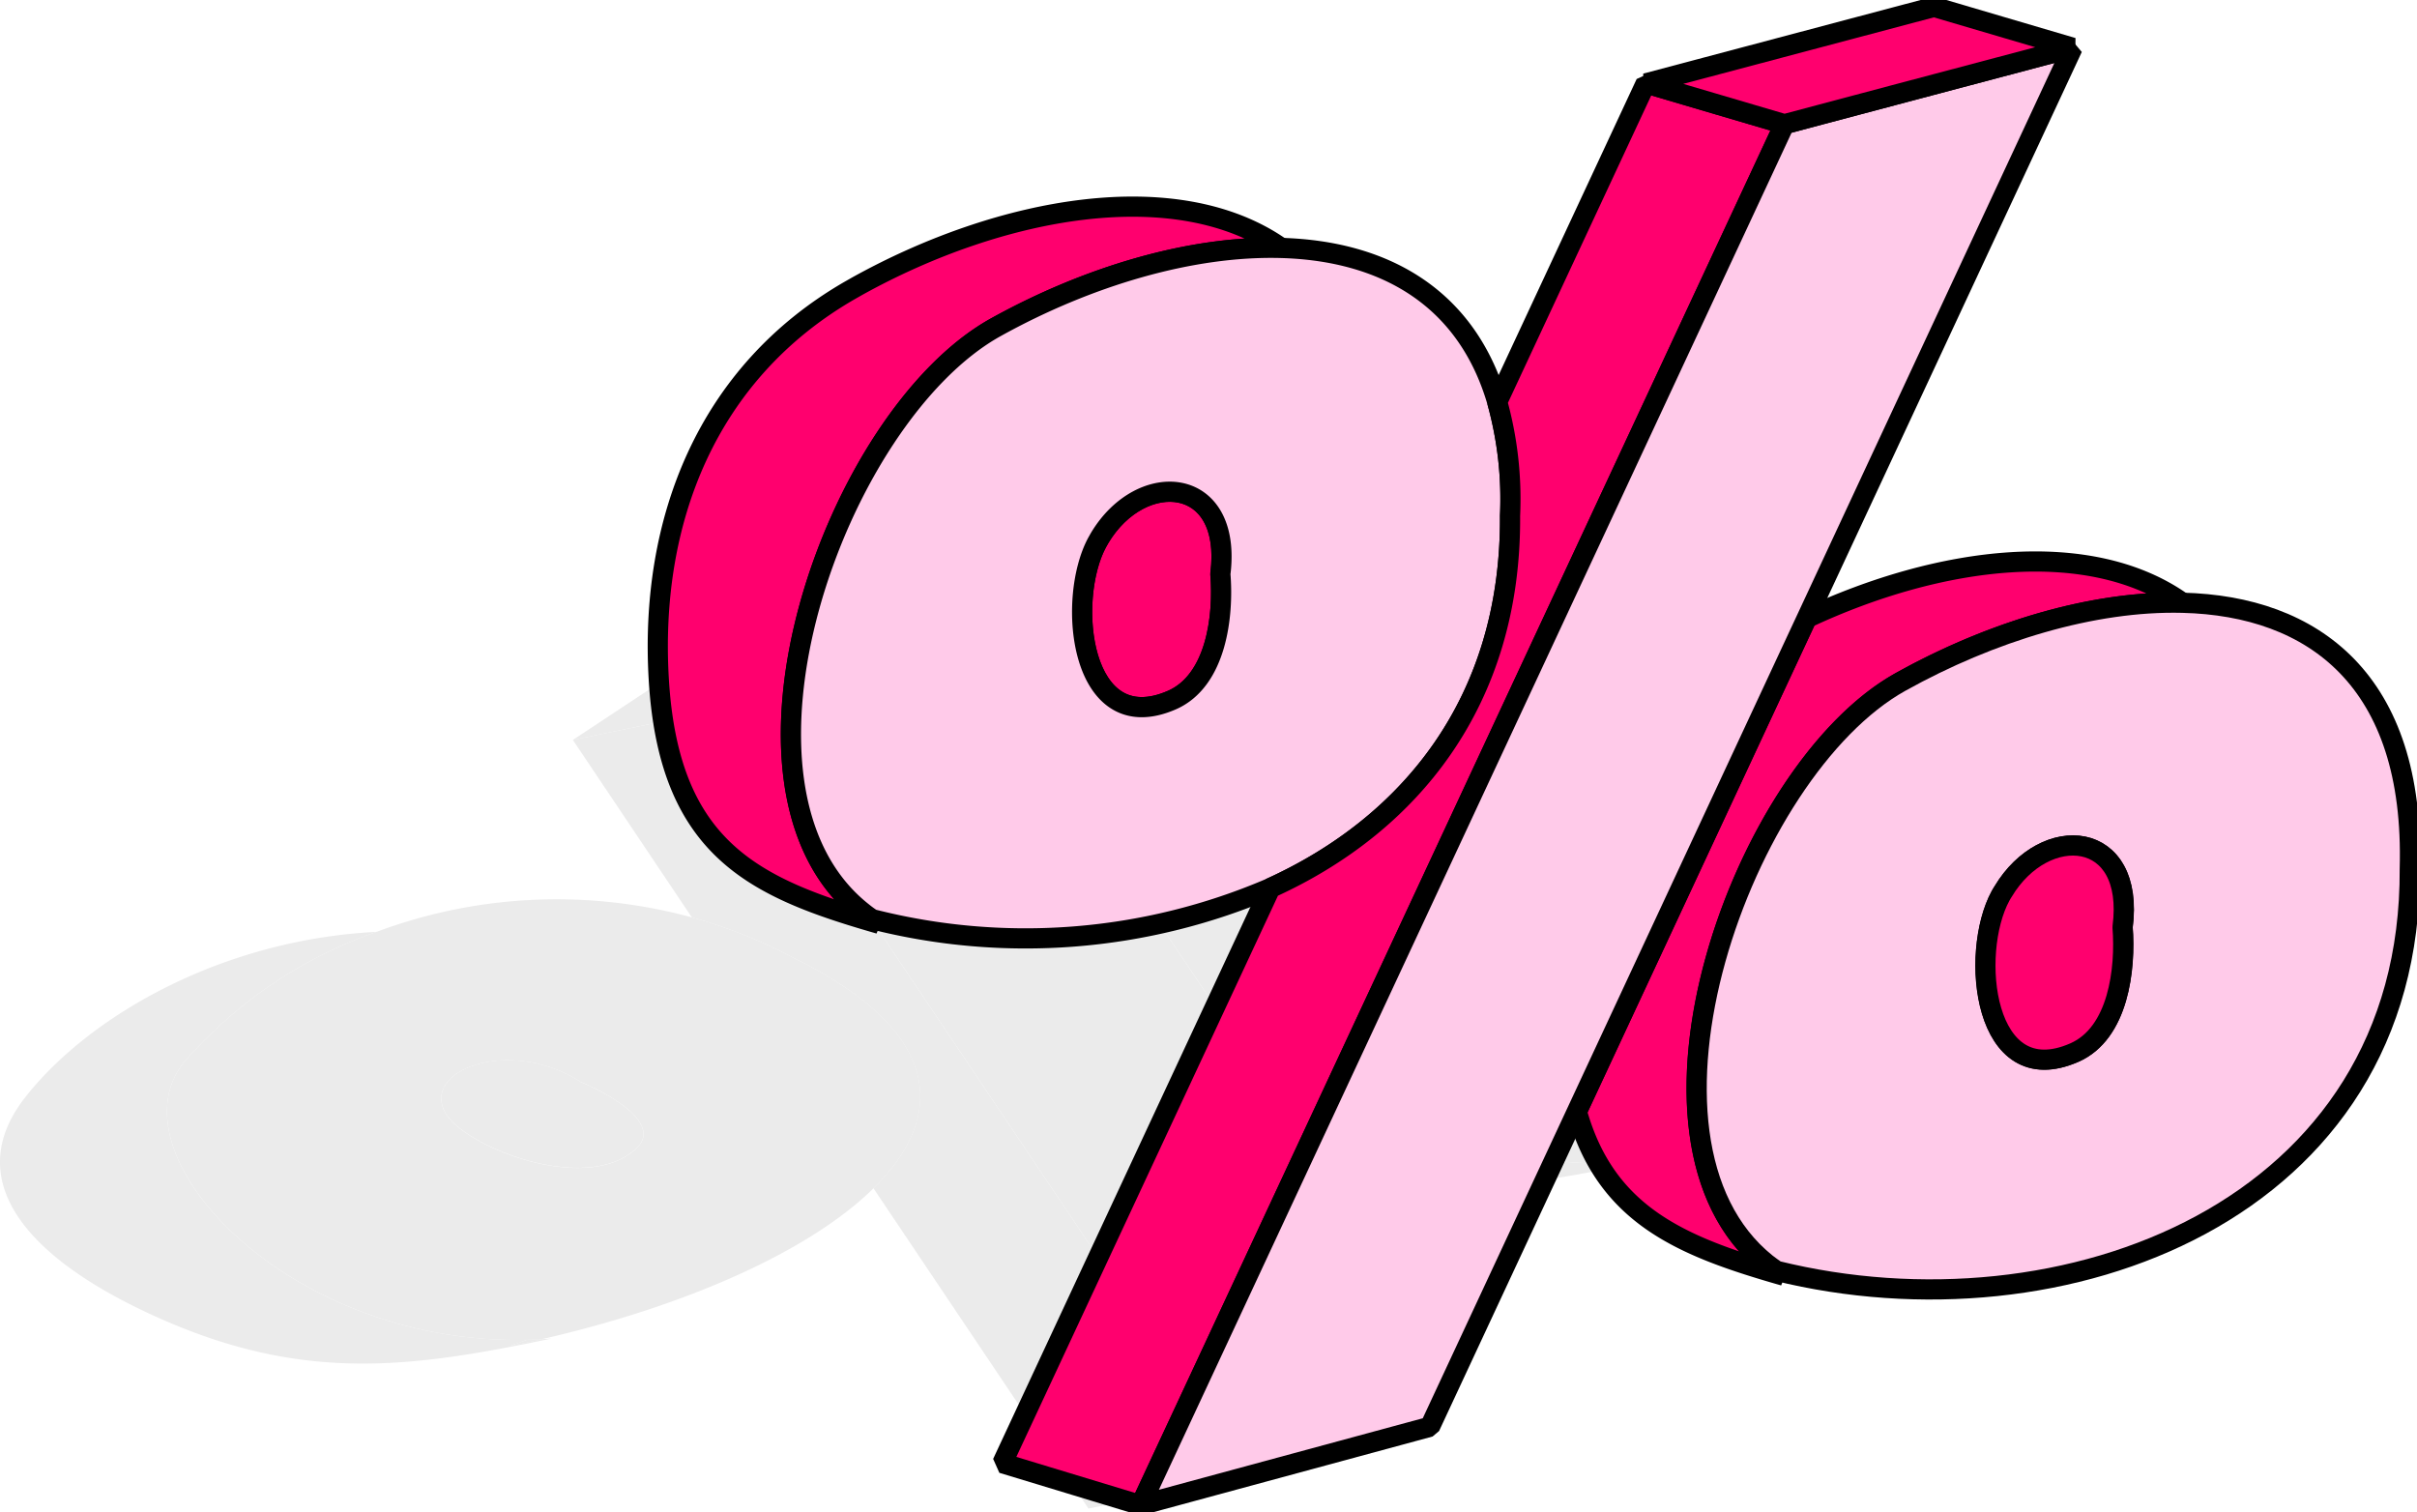 <svg id="组_3738" data-name="组 3738" xmlns="http://www.w3.org/2000/svg" xmlns:xlink="http://www.w3.org/1999/xlink" width="119.824" height="74.964" viewBox="0 0 119.824 74.964">
  <defs>
    <clipPath id="clip-path">
      <rect id="矩形_1060" data-name="矩形 1060" width="119.824" height="74.964" fill="none"/>
    </clipPath>
    <clipPath id="clip-path-3">
      <rect id="矩形_1058" data-name="矩形 1058" width="99.372" height="46.177" fill="none"/>
    </clipPath>
  </defs>
  <g id="组_3737" data-name="组 3737" clip-path="url(#clip-path)">
    <g id="组_3736" data-name="组 3736">
      <g id="组_3735" data-name="组 3735" clip-path="url(#clip-path)">
        <g id="组_3734" data-name="组 3734" transform="translate(0 28.614)" opacity="0.08">
          <g id="组_3733" data-name="组 3733">
            <g id="组_3732" data-name="组 3732" clip-path="url(#clip-path-3)">
              <path id="路径_12213" data-name="路径 12213" d="M113.805,81.715c-.531.122-1.066.236-1.607.348l.37-.129c.176-.064.346-.125.51-.188.24-.009.486-.016.727-.03" transform="translate(-33.034 -52.673)"/>
              <path id="路径_12214" data-name="路径 12214" d="M113.079,81.744c.24-.009.486-.016.727-.03-.531.123-1.066.237-1.607.349l.37-.13c.176-.064.346-.124.51-.188" transform="translate(-33.034 -52.673)"/>
              <path id="路径_12215" data-name="路径 12215" d="M96.179,53.251a21.9,21.9,0,0,0-9.417,6.426C83.2,64.147,91.841,73.61,103.63,73.364c-.164.064-.334.126-.51.189l-.37.129c.541-.111,1.077-.226,1.607-.348.174-.008.356-.02.531-.038-5.681,1.195-10.253,1.9-15.634.364L80.693,60.918l-.588-.876a24.76,24.76,0,0,1,16.074-6.791" transform="translate(-23.585 -44.292)"/>
              <path id="路径_12216" data-name="路径 12216" d="M98.617,52.576A21.9,21.9,0,0,0,89.2,59c-3.565,4.47,5.079,13.934,16.867,13.687.241-.009.486-.016.727-.03,15.465-3.555,25.883-12.134,12.338-18.8a24.935,24.935,0,0,0-20.517-1.279m12.847,10.668c-2.473,2.35-8.559-.123-9.424-1.794a.928.928,0,0,1-.054-.128c-.88-2.077,3.418-3.506,6.7-1.364,1.775.756,3.982,2.143,2.777,3.286" transform="translate(-26.024 -43.617)"/>
              <path id="路径_12217" data-name="路径 12217" d="M114.312,63.27c1.775.756,3.982,2.143,2.777,3.286-2.473,2.35-8.559-.123-9.424-1.794a.926.926,0,0,1-.054-.128c-.88-2.077,3.418-3.506,6.7-1.364" transform="translate(-31.649 -46.93)"/>
              <path id="路径_12218" data-name="路径 12218" d="M37.375,94.105c-.524.12-1.048.234-1.583.344.126-.044.251-.088.382-.129.17-.061.34-.122.5-.186.228,0,.468-.013.7-.028" transform="translate(-10.538 -56.321)"/>
              <path id="路径_12219" data-name="路径 12219" d="M37.375,94.105c-.524.12-1.048.234-1.583.344.126-.044.251-.088.382-.129.17-.061.34-.122.5-.186.228,0,.468-.013.7-.028" transform="translate(-10.538 -56.321)"/>
              <path id="路径_12220" data-name="路径 12220" d="M18.676,65.478A22.266,22.266,0,0,0,9.114,71.96C5.47,76.486,14.227,85.995,26.141,85.7c-.164.064-.334.125-.5.186-.131.041-.257.085-.382.129.535-.109,1.058-.224,1.583-.344.175-.008.337-.017.507-.033-6.935,1.455-12.239,2.18-19.365-.969C1.308,81.724-1.9,77.837,1.171,73.782l.183-.234c3.268-4.057,9.822-7.7,17.322-8.07" transform="translate(0 -47.892)"/>
              <path id="路径_12221" data-name="路径 12221" d="M37.891,75.565c1.793.759,4,2.154,2.793,3.3-2.5,2.36-8.621-.115-9.5-1.8-.018-.042-.042-.083-.06-.125-.889-2.1,3.467-3.521,6.769-1.381" transform="translate(-9.129 -50.55)"/>
              <path id="路径_12222" data-name="路径 12222" d="M37.754,64.085A25.5,25.5,0,0,0,22.13,64.8a22.27,22.27,0,0,0-9.562,6.482C8.924,75.811,17.681,85.32,29.6,85.029c.228,0,.468-.013.7-.028,7.183-1.645,13.3-4.37,16.464-7.488,3.7-3.638,3.381-7.809-3.967-11.423a24.923,24.923,0,0,0-5.035-2.006M35.01,75.537c-2.5,2.36-8.621-.114-9.5-1.8-.018-.042-.042-.083-.06-.125-.889-2.1,3.467-3.521,6.769-1.381,1.794.76,4,2.154,2.793,3.3" transform="translate(-3.455 -47.217)"/>
              <path id="路径_12223" data-name="路径 12223" d="M48,49.729l23.92,35.627,1.68,2.509L65.81,89.432,55.15,73.552c3.7-3.638,3.381-7.809-3.967-11.423a24.878,24.878,0,0,0-5.035-2.005l-5.9-8.8Z" transform="translate(-11.849 -43.255)"/>
              <path id="路径_12224" data-name="路径 12224" d="M61.027,40.554,71.6,56.3l.588.876,8.561,12.742L86.6,78.631l-9.766,6.532-1.68-2.509L51.233,47.027l3.68-2.433Z" transform="translate(-15.084 -40.554)"/>
              <path id="路径_12225" data-name="路径 12225" d="M57.791,40.554l-6.115,4.04L48,47.027l-7.755,1.6,9.794-6.474Z" transform="translate(-11.848 -40.554)"/>
            </g>
          </g>
        </g>
        <path id="路径_12226" data-name="路径 12226" d="M124.205,89.128c-.487-.12-.967-.254-1.446-.4l.4.021c.191.007.374.014.557.014.162.12.325.247.494.36" transform="translate(-36.143 -26.125)" fill="#ffcae9"/>
        <path id="路径_12227" data-name="路径 12227" d="M124.205,89.128c-.487-.12-.967-.254-1.446-.4l.4.021c.191.007.374.014.557.014C123.874,88.888,124.036,89.015,124.205,89.128Z" transform="translate(-36.143 -26.125)" fill="none" stroke="#000" stroke-linejoin="bevel" stroke-width="1"/>
        <path id="路径_12228" data-name="路径 12228" d="M123.712,88.768c.162.12.325.247.494.36-.487-.12-.967-.254-1.446-.4l.4.021c.191.007.374.014.557.014" transform="translate(-36.143 -26.125)" fill="#ffcae9"/>
        <path id="路径_12229" data-name="路径 12229" d="M123.712,88.768c.162.12.325.247.494.36-.487-.12-.967-.254-1.446-.4l.4.021C123.345,88.761,123.528,88.768,123.712,88.768Z" transform="translate(-36.143 -26.125)" fill="none" stroke="#000" stroke-linejoin="bevel" stroke-width="1"/>
        <path id="路径_12230" data-name="路径 12230" d="M140.821,41.5c-4.424-.113-9.511,1.432-13.992,3.93-7.86,4.389-14.344,22.649-6.639,28.83-.183,0-.367-.007-.557-.014l-.4-.021c.48.141.96.275,1.446.4a3.474,3.474,0,0,0,.381.24c-5.066-1.446-8.82-2.978-10.266-8.142L121.46,43.835l.734-1.573c6.618-3.1,14.041-4.022,18.627-.762" transform="translate(-32.622 -11.617)" fill="#ff006e"/>
        <path id="路径_12231" data-name="路径 12231" d="M140.821,41.5c-4.424-.113-9.511,1.432-13.992,3.93-7.86,4.389-14.344,22.649-6.639,28.83-.183,0-.367-.007-.557-.014l-.4-.021c.48.141.96.275,1.446.4a3.474,3.474,0,0,0,.381.24c-5.066-1.446-8.82-2.978-10.266-8.142L121.46,43.835l.734-1.573C128.812,39.164,136.235,38.24,140.821,41.5Z" transform="translate(-32.622 -11.617)" fill="none" stroke="#000" stroke-linejoin="bevel" stroke-width="1"/>
        <path id="路径_12232" data-name="路径 12232" d="M143.3,42.351c-4.424-.113-9.511,1.432-13.992,3.93-7.86,4.389-14.344,22.649-6.639,28.83.162.12.325.247.494.36,14.175,3.507,31.5-2.935,31.4-19.932.275-9.356-4.791-13.032-11.261-13.187m-5.362,22.3c-4.509,1.976-5.214-4.918-3.655-7.775.042-.071.078-.141.127-.212,2.06-3.443,6.555-3.1,5.92,1.771.162,2.06-.2,5.257-2.392,6.216" transform="translate(-35.098 -12.467)" fill="#ffcae9"/>
        <path id="路径_12233" data-name="路径 12233" d="M143.3,42.351c-4.424-.113-9.511,1.432-13.992,3.93-7.86,4.389-14.344,22.649-6.639,28.83.162.12.325.247.494.36,14.175,3.507,31.5-2.935,31.4-19.932C154.833,46.182,149.767,42.506,143.3,42.351Zm-5.362,22.3c-4.509,1.976-5.214-4.918-3.655-7.775.042-.071.078-.141.127-.212,2.06-3.443,6.555-3.1,5.92,1.771C140.489,60.5,140.129,63.694,137.935,64.654Z" transform="translate(-35.098 -12.467)" fill="none" stroke="#000" stroke-linejoin="bevel" stroke-width="1"/>
        <path id="路径_12234" data-name="路径 12234" d="M146.3,63.462c.162,2.06-.2,5.257-2.392,6.216-4.509,1.976-5.214-4.918-3.655-7.775.042-.071.078-.141.127-.212,2.06-3.443,6.555-3.1,5.92,1.771" transform="translate(-41.074 -17.491)" fill="#ff006e"/>
        <path id="路径_12235" data-name="路径 12235" d="M146.3,63.462c.162,2.06-.2,5.257-2.392,6.216-4.509,1.976-5.214-4.918-3.655-7.775.042-.071.078-.141.127-.212C142.443,58.248,146.937,58.593,146.3,63.462Z" transform="translate(-41.074 -17.491)" fill="none" stroke="#000" stroke-linejoin="bevel" stroke-width="1"/>
        <path id="路径_12236" data-name="路径 12236" d="M60.674,64.421c-.48-.12-.953-.247-1.425-.388.134.007.268.014.4.028.183.007.367.014.55.014a5.8,5.8,0,0,0,.473.346" transform="translate(-17.444 -18.853)" fill="#ff006e"/>
        <path id="路径_12237" data-name="路径 12237" d="M60.674,64.421c-.48-.12-.953-.247-1.425-.388.134.007.268.014.4.028.183.007.367.014.55.014A5.8,5.8,0,0,0,60.674,64.421Z" transform="translate(-17.444 -18.853)" fill="none" stroke="#000" stroke-linejoin="bevel" stroke-width="1"/>
        <path id="路径_12238" data-name="路径 12238" d="M60.674,64.421c-.48-.12-.953-.247-1.425-.388.134.007.268.014.4.028.183.007.367.014.55.014a5.8,5.8,0,0,0,.473.346" transform="translate(-17.444 -18.853)" fill="#ff006e"/>
        <path id="路径_12239" data-name="路径 12239" d="M60.674,64.421c-.48-.12-.953-.247-1.425-.388.134.007.268.014.4.028.183.007.367.014.55.014A5.8,5.8,0,0,0,60.674,64.421Z" transform="translate(-17.444 -18.853)" fill="none" stroke="#000" stroke-linejoin="bevel" stroke-width="1"/>
        <path id="路径_12240" data-name="路径 12240" d="M77.13,16.569c-4.48-.127-9.624,1.418-14.154,3.93-7.98,4.424-14.45,22.811-6.611,29-.183,0-.367-.007-.55-.014-.134-.014-.268-.021-.4-.028.473.141.945.268,1.425.388a3.907,3.907,0,0,0,.36.233C51.017,48.305,46.776,46.4,46.268,37.969c-.473-7.9,2.406-15.205,9.434-19.276l.409-.233c7.155-3.965,15.854-5.525,21.019-1.891" transform="translate(-13.608 -4.276)" fill="#ff006e"/>
        <path id="路径_12241" data-name="路径 12241" d="M77.13,16.569c-4.48-.127-9.624,1.418-14.154,3.93-7.98,4.424-14.45,22.811-6.611,29-.183,0-.367-.007-.55-.014-.134-.014-.268-.021-.4-.028.473.141.945.268,1.425.388a3.907,3.907,0,0,0,.36.233C51.017,48.305,46.776,46.4,46.268,37.969c-.473-7.9,2.406-15.205,9.434-19.276l.409-.233C63.266,14.494,71.965,12.935,77.13,16.569Z" transform="translate(-13.608 -4.276)" fill="none" stroke="#000" stroke-linejoin="bevel" stroke-width="1"/>
        <path id="路径_12242" data-name="路径 12242" d="M82.889,38.631c.169,2.074-.2,5.285-2.406,6.251-4.537,1.976-5.264-4.939-3.7-7.825.042-.071.078-.141.12-.212,2.081-3.478,6.6-3.09,5.983,1.785" transform="translate(-22.387 -10.173)" fill="#ff006e"/>
        <path id="路径_12243" data-name="路径 12243" d="M82.889,38.631c.169,2.074-.2,5.285-2.406,6.251-4.537,1.976-5.264-4.939-3.7-7.825.042-.071.078-.141.12-.212C78.987,33.368,83.51,33.756,82.889,38.631Z" transform="translate(-22.387 -10.173)" fill="none" stroke="#000" stroke-linejoin="bevel" stroke-width="1"/>
        <path id="路径_12244" data-name="路径 12244" d="M90.587,25.054c-1.538-5.278-5.708-7.493-10.7-7.634-4.48-.127-9.624,1.418-14.154,3.93-7.98,4.424-14.45,22.811-6.611,29a5.8,5.8,0,0,0,.473.346A30.784,30.784,0,0,0,79.34,49.157c6.9-3.126,11.945-9.243,11.882-18.458a18,18,0,0,0-.635-5.645M74.457,39.836c-4.537,1.976-5.264-4.939-3.7-7.825.042-.071.078-.141.12-.212,2.081-3.478,6.6-3.09,5.983,1.785.169,2.074-.2,5.285-2.406,6.251" transform="translate(-16.361 -5.127)" fill="#ffcae9"/>
        <path id="路径_12245" data-name="路径 12245" d="M90.587,25.054c-1.538-5.278-5.708-7.493-10.7-7.634-4.48-.127-9.624,1.418-14.154,3.93-7.98,4.424-14.45,22.811-6.611,29a5.8,5.8,0,0,0,.473.346A30.784,30.784,0,0,0,79.34,49.157c6.9-3.126,11.945-9.243,11.882-18.458A18,18,0,0,0,90.587,25.054ZM74.457,39.836c-4.537,1.976-5.264-4.939-3.7-7.825.042-.071.078-.141.12-.212,2.081-3.478,6.6-3.09,5.983,1.785C77.033,35.659,76.666,38.869,74.457,39.836Z" transform="translate(-16.361 -5.127)" fill="none" stroke="#000" stroke-linejoin="bevel" stroke-width="1"/>
        <path id="路径_12246" data-name="路径 12246" d="M109.2,7.878,79.38,71.845l-2.1,4.5-6.858-2.081L83.712,45.753c6.9-3.126,11.945-9.243,11.882-18.458a18,18,0,0,0-.635-5.645l7.366-15.8Z" transform="translate(-20.733 -1.723)" fill="#ff006e"/>
        <path id="路径_12247" data-name="路径 12247" d="M109.2,7.878,79.38,71.845l-2.1,4.5-6.858-2.081L83.712,45.753c6.9-3.126,11.945-9.243,11.882-18.458a18,18,0,0,0-.635-5.645l7.366-15.8Z" transform="translate(-20.733 -1.723)" fill="none" stroke="#000" stroke-linejoin="bevel" stroke-width="1"/>
        <path id="路径_12248" data-name="路径 12248" d="M126.347,3.353l-13.18,28.279-.734,1.573L101.772,56.088,94.484,71.724,80.139,75.611l2.1-4.5L112.06,7.142l5.369-1.425Z" transform="translate(-23.595 -0.987)" fill="#ffcae9"/>
        <path id="路径_12249" data-name="路径 12249" d="M126.347,3.353l-13.18,28.279-.734,1.573L101.772,56.088,94.484,71.724,80.139,75.611l2.1-4.5L112.06,7.142l5.369-1.425Z" transform="translate(-23.595 -0.987)" fill="none" stroke="#000" stroke-linejoin="bevel" stroke-width="1"/>
        <path id="路径_12250" data-name="路径 12250" d="M136.8,2.508l-8.918,2.364L122.512,6.3l-6.872-2.025L129.927.483Z" transform="translate(-34.047 -0.142)" fill="#ff006e"/>
        <path id="路径_12251" data-name="路径 12251" d="M136.8,2.508l-8.918,2.364L122.512,6.3l-6.872-2.025L129.927.483Z" transform="translate(-34.047 -0.142)" fill="none" stroke="#000" stroke-linejoin="bevel" stroke-width="1"/>
      </g>
    </g>
  </g>
</svg>

